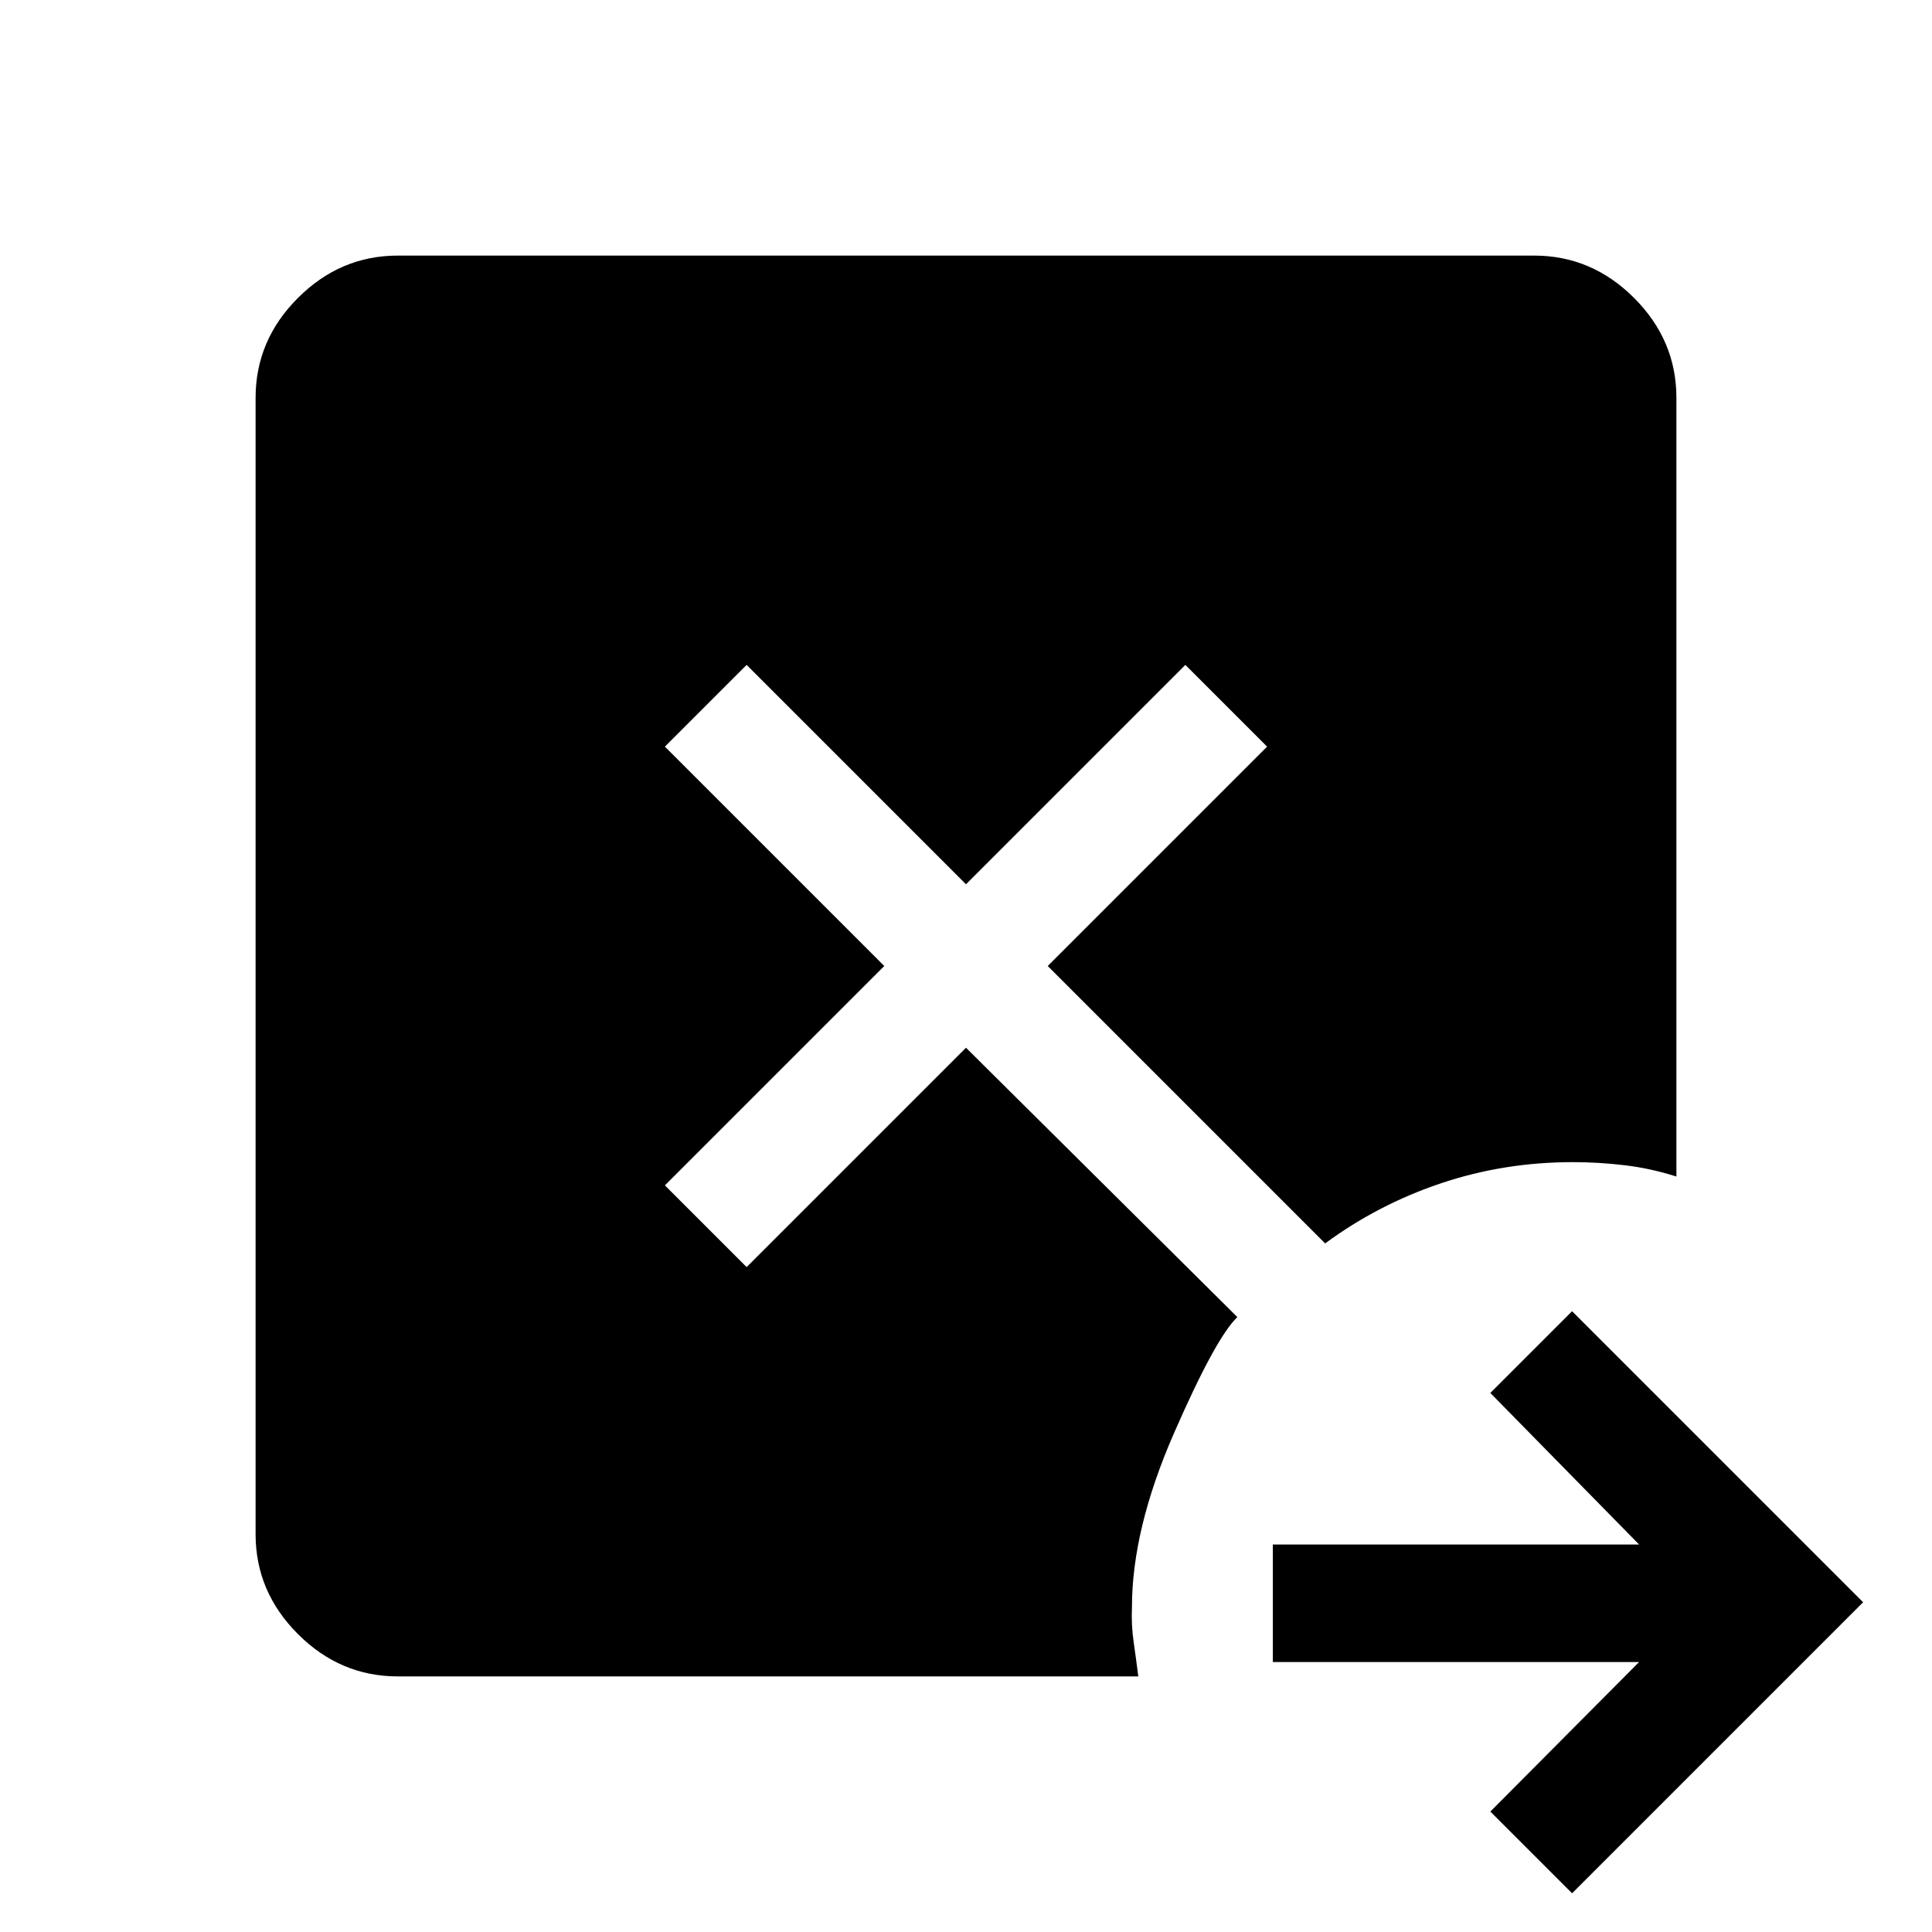 <svg xmlns="http://www.w3.org/2000/svg" height="48" viewBox="0 96 960 960" width="48"><path d="m781.154 1036.77-40.615-40.616 73.924-74.309H632.462v-58.383h182.001l-73.924-75.308 40.615-40.615 144.614 144.615-144.614 144.616Zm-583.46-107.771q-28.616 0-49.654-21.039-21.039-21.038-21.039-49.654V293.694q0-28.616 21.039-49.654 21.038-21.039 49.654-21.039h564.612q28.616 0 49.654 21.039 21.039 21.038 21.039 49.654v386.921q-12.769-4.077-25.731-5.616-12.961-1.538-25.73-1.538-34.308 0-65.616 10.539-31.307 10.538-57.461 29.846L520.615 576l109-109L589 426.385l-109 109-109-109L330.385 467l109 109-109 109L371 725.615l109-109 134.846 133.846q-10.693 10.077-31.539 57.769-20.846 47.692-20.846 86.385-.385 8.769.846 17.307 1.231 8.538 2.308 17.077H197.694Z"/></svg>